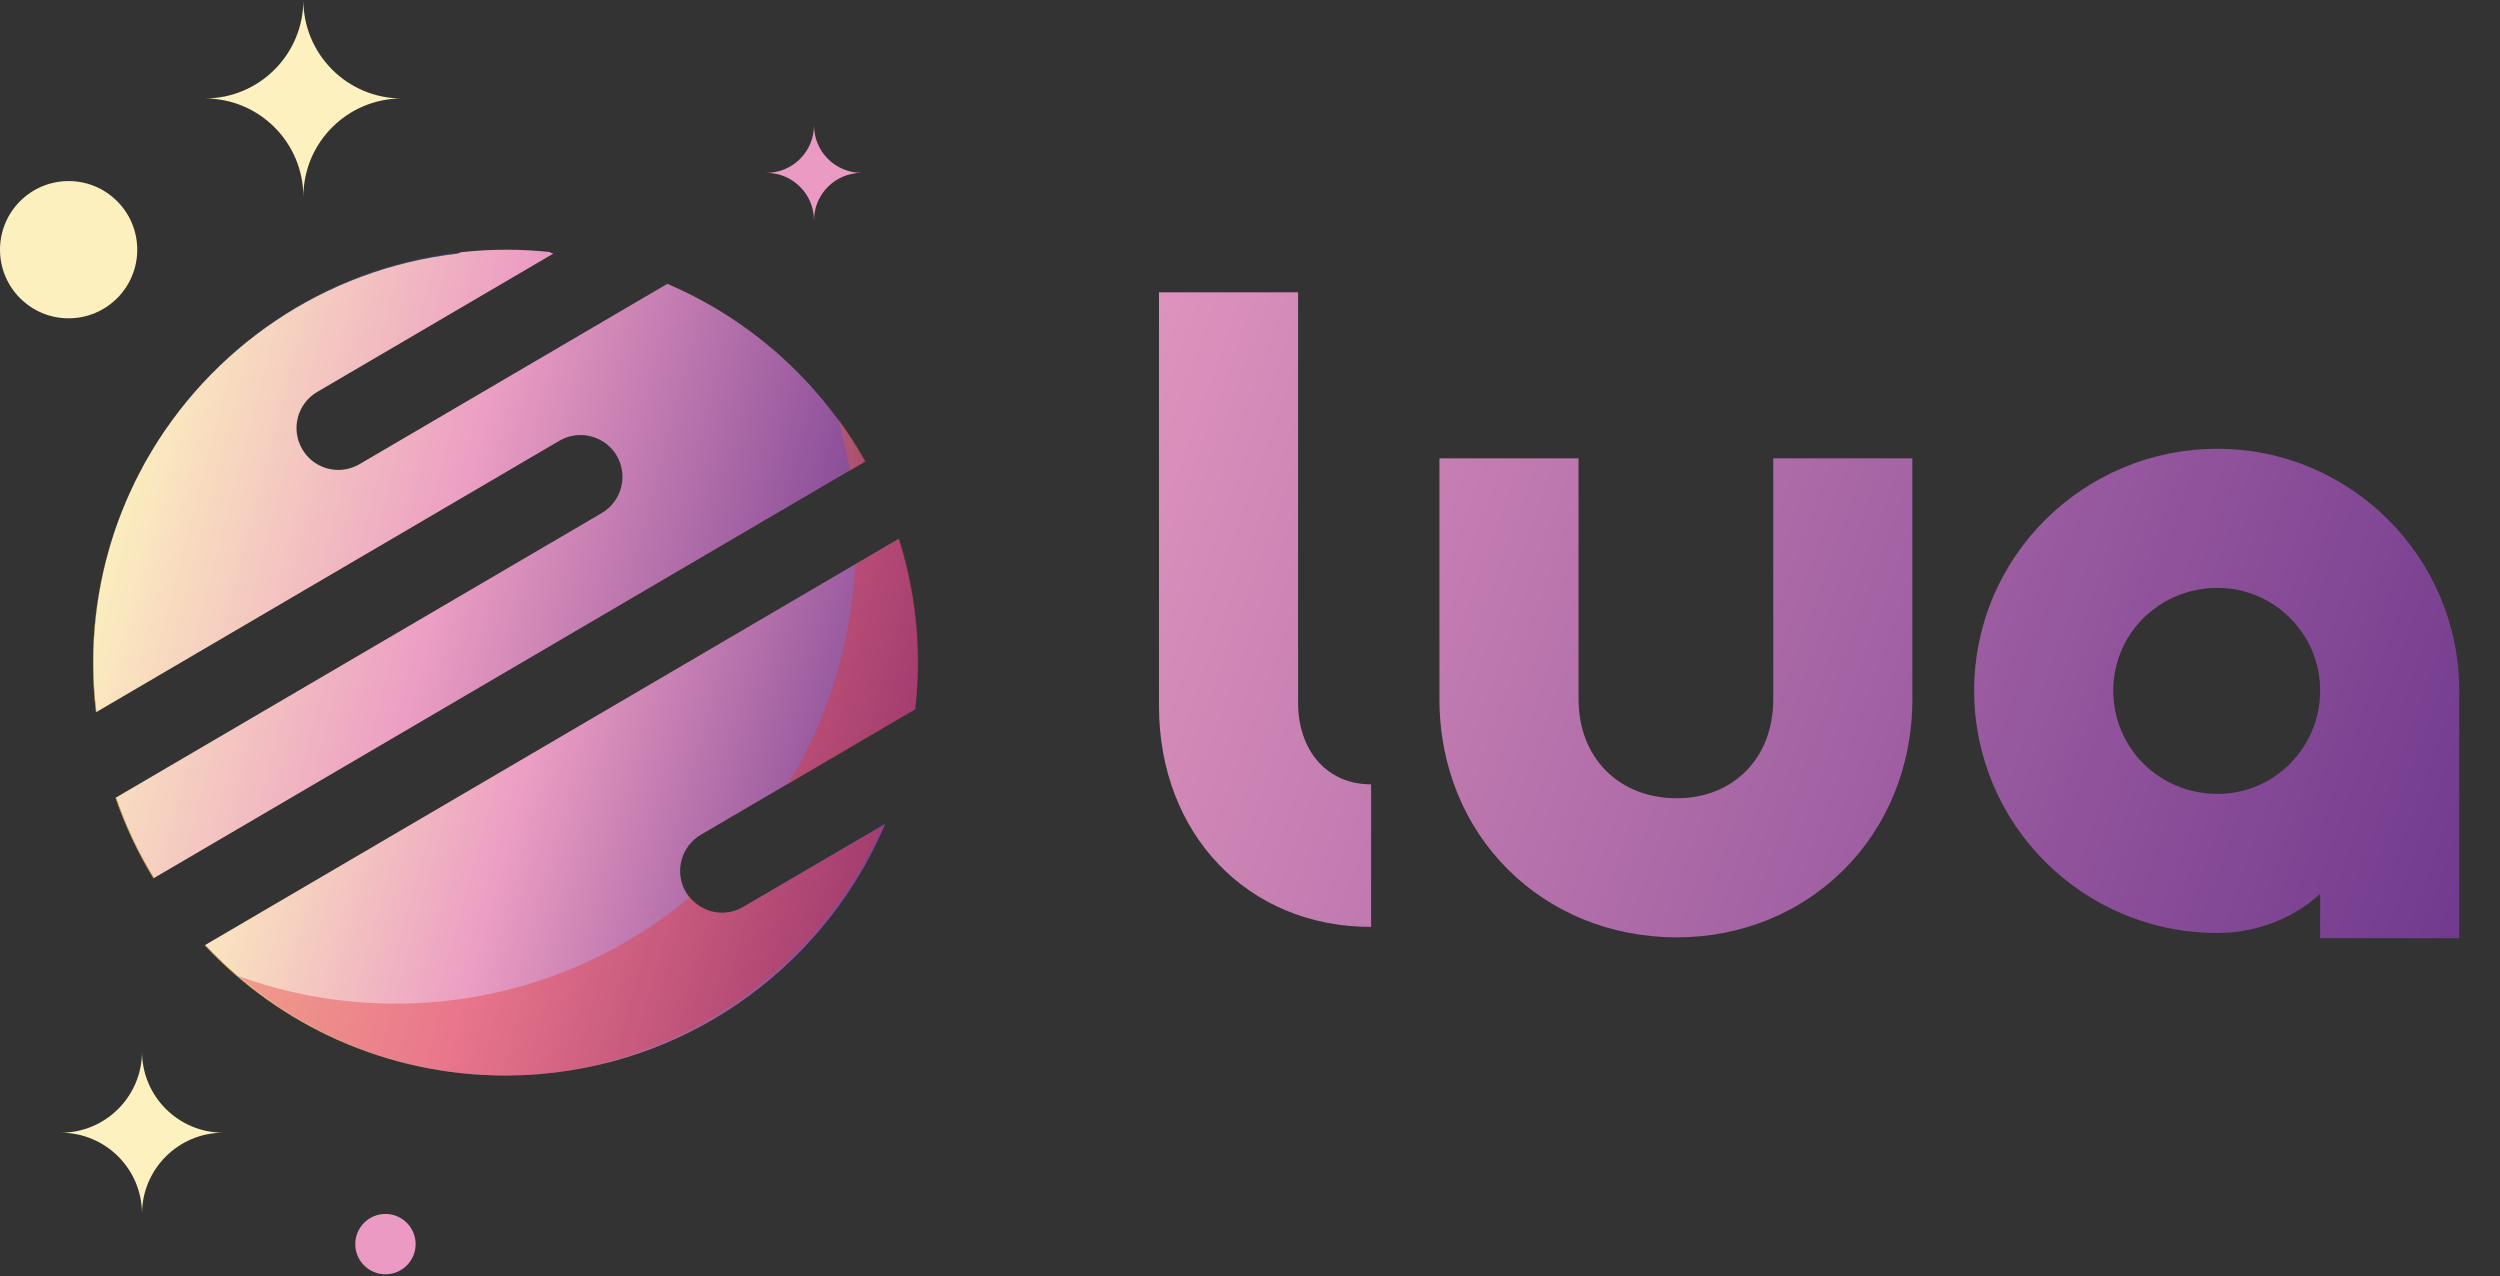 <svg width="811" height="414" viewBox="0 0 811 414" fill="none" xmlns="http://www.w3.org/2000/svg">
<rect x="0" y="0" width="811" height="414" fill="#333333" stroke="none"/>
<path d="M264.06 40.63C264.06 49.16 257.15 56.07 248.62 56.07C257.15 56.07 264.06 62.98 264.06 71.51C264.06 62.98 270.97 56.07 279.5 56.07C270.97 56.07 264.06 49.16 264.06 40.63Z" fill="#EB9AC3"/>
<path d="M98.41 0C98.41 17.64 84.11 31.94 66.47 31.94C84.11 31.94 98.41 46.24 98.41 63.88C98.41 46.24 112.71 31.94 130.35 31.94C112.71 31.94 98.41 17.64 98.41 0Z" fill="#FDF1BF"/>
<path d="M46.07 341.1C46.07 355.65 34.27 367.45 19.72 367.45C34.27 367.45 46.07 379.25 46.07 393.8C46.07 379.25 57.87 367.45 72.42 367.45C57.87 367.45 46.07 355.65 46.07 341.1Z" fill="#FDF1BF"/>
<path d="M37.46 258.82C40.63 268.04 44.79 276.78 49.78 284.94L49.94 284.84C44.93 276.67 40.8 267.92 37.62 258.72L37.45 258.82H37.46Z" fill="#FAB72A"/>
<path d="M43.81 156.25C44.27 155.3 44.76 154.38 45.25 153.44C44.76 154.37 44.28 155.3 43.81 156.25Z" fill="#FAB72A"/>
<path d="M40.98 162.42C41.59 161 42.23 159.6 42.88 158.21C42.22 159.6 41.59 161 40.98 162.42Z" fill="#FAB72A"/>
<path d="M66.54 306.55L66.39 306.64C90.75 332.66 125.48 348.89 163.93 348.89C163.98 348.89 164.04 348.89 164.09 348.89C125.61 348.86 90.95 332.57 66.54 306.55Z" fill="#FAB72A"/>
<path d="M38.38 168.95C33.08 183.35 30.16 198.89 30.16 215.12C30.16 220.5 30.48 225.84 31.12 231.06L31.26 230.98C30.63 225.72 30.27 220.38 30.27 214.95C30.27 198.79 33.13 183.29 38.38 168.95Z" fill="#FAB72A"/>
<path opacity="0.55" d="M164.22 348.89C164.51 348.89 164.79 348.87 165.08 348.87C164.75 348.87 164.43 348.89 164.1 348.89C164.14 348.89 164.18 348.89 164.22 348.89Z" fill="#3957A3"/>
<path opacity="0.55" d="M38.38 168.95C38.38 168.95 38.4 168.88 38.42 168.85C38.41 168.88 38.4 168.92 38.38 168.95Z" fill="#3957A3"/>
<path opacity="0.55" d="M45.24 153.44C45.78 152.4 46.32 151.35 46.89 150.32C46.32 151.35 45.78 152.39 45.24 153.44Z" fill="#3957A3"/>
<path opacity="0.55" d="M148.37 82.28C148.59 82.18 148.88 82.12 149.11 82.02C149.23 81.97 149.33 81.89 149.44 81.83C105.54 86.65 68.04 112.68 47.38 149.46C67.92 113.1 104.97 87.3 148.37 82.27V82.28Z" fill="#3957A3"/>
<path opacity="0.55" d="M173.11 348.57C172.05 348.64 170.98 348.71 169.91 348.75C170.98 348.71 172.04 348.64 173.11 348.57Z" fill="#3957A3"/>
<path opacity="0.55" d="M42.88 158.21C43.19 157.56 43.49 156.9 43.8 156.25C43.48 156.9 43.18 157.56 42.88 158.21Z" fill="#3957A3"/>
<path d="M216.49 92.07L116.62 150.58C114.44 151.83 112.11 152.44 109.74 152.44C105.1 152.44 100.58 150.04 98.06 145.72C94.25 139.25 96.43 130.96 102.89 127.15L179.55 82.24H179.42C179.2 82.14 178.97 82.11 178.75 82.02C178.57 81.94 178.42 81.83 178.25 81.74C173.64 81.26 168.95 81 164.21 81C159.21 81 154.29 81.3 149.44 81.83C149.32 81.89 149.22 81.97 149.11 82.02C148.89 82.12 148.6 82.18 148.37 82.28C104.97 87.31 67.92 113.11 47.38 149.47C47.22 149.76 47.05 150.04 46.89 150.33C46.32 151.36 45.79 152.41 45.24 153.45C44.76 154.38 44.26 155.31 43.8 156.26C43.48 156.91 43.18 157.57 42.88 158.22C42.23 159.61 41.58 161.01 40.98 162.43C40.84 162.76 40.7 163.1 40.56 163.43C39.81 165.22 39.09 167.03 38.42 168.86C38.41 168.89 38.4 168.93 38.38 168.96C33.13 183.31 30.27 198.8 30.27 214.96C30.27 220.39 30.63 225.73 31.26 230.99L181.47 142.98C183.65 141.73 185.98 141.12 188.32 141.12C192.96 141.12 197.51 143.55 200.07 147.81C203.85 154.31 201.67 162.63 195.2 166.44L37.62 258.72C40.8 267.92 44.93 276.68 49.94 284.84L280.6 149.72C266.26 124.08 243.69 103.69 216.48 92.07H216.49Z" fill="url(#paint0_linear_2_262)"/>
<path d="M173.11 348.57C173.86 348.52 174.61 348.46 175.36 348.4C225.84 344.13 268.32 311.89 287.21 267.21L241.05 294.23C238.9 295.48 236.57 296.09 234.23 296.09C229.59 296.09 225.04 293.66 222.48 289.37C218.7 282.9 220.91 274.58 227.35 270.8L296.88 230.05C297.46 225.18 297.71 220.16 297.71 215.13C297.71 201.08 295.57 187.54 291.5 174.8L66.55 306.56C90.96 332.58 125.62 348.86 164.1 348.9C164.43 348.9 164.76 348.88 165.08 348.88C166.7 348.87 168.31 348.83 169.91 348.76C170.98 348.71 172.05 348.65 173.11 348.58V348.57Z" fill="url(#paint1_linear_2_262)"/>
<path d="M44.52 81C44.52 93.3 34.55 103.26 22.26 103.26C9.97 103.26 0 93.3 0 81C0 68.7 9.97 58.74 22.26 58.74C34.55 58.74 44.52 68.71 44.52 81Z" fill="#FCF0BE"/>
<path d="M134.83 403.59C134.83 409 130.44 413.38 125.04 413.38C119.64 413.38 115.25 408.99 115.25 403.59C115.25 398.19 119.64 393.8 125.04 393.8C130.44 393.8 134.83 398.19 134.83 403.59Z" fill="#EB9AC3"/>
<path style="mix-blend-mode:multiply" opacity="0.37" d="M272 135.96C273.54 141.44 274.77 147.04 275.68 152.75L280.85 149.72C278.18 144.94 275.22 140.35 272 135.95V135.96Z" fill="url(#paint2_linear_2_262)"/>
<path style="mix-blend-mode:multiply" opacity="0.37" d="M234.47 296.07C230.45 296.07 226.51 294.24 223.86 290.97C197.97 312.58 164.65 325.58 128.3 325.58C110.41 325.58 93.26 322.42 77.37 316.64C100.76 336.7 131.13 348.85 164.35 348.88C164.68 348.88 165.01 348.86 165.33 348.86C166.95 348.85 168.56 348.81 170.16 348.74C171.23 348.69 172.3 348.63 173.36 348.56C174.11 348.51 174.86 348.45 175.61 348.39C178.45 348.15 181.27 347.81 184.06 347.39C229.99 339.75 268.16 309.17 286.4 267.81L241.3 294.21C239.15 295.46 236.82 296.07 234.48 296.07H234.47Z" fill="url(#paint3_linear_2_262)"/>
<path style="mix-blend-mode:multiply" opacity="0.37" d="M291.74 174.79L277.39 183.2C276.21 209.24 268.36 233.54 255.51 254.43L296.85 230.2C297.52 224.96 297.88 219.62 297.93 214.21C297.84 200.49 295.71 187.26 291.74 174.8V174.79Z" fill="url(#paint4_linear_2_262)"/>
<path d="M444.786 300.69C404.46 300.69 375.978 270.234 375.978 229.062V94.83H421.098V227.934C421.098 243.444 430.404 254.442 444.786 254.442V300.69ZM543.946 304.074C500.518 304.074 466.96 271.08 466.96 226.806V148.692H512.08V226.806C512.08 245.982 525.334 258.954 543.946 258.954C562.276 258.954 575.248 245.982 575.248 226.806V148.692H620.368V226.806C620.368 271.08 586.81 304.074 543.946 304.074ZM719.377 302.664C675.667 302.664 640.417 267.414 640.417 223.986C640.417 180.84 675.667 145.59 719.377 145.59C762.523 145.59 797.773 180.84 797.773 223.986V304.356H752.653V289.974C744.475 297.588 732.349 302.664 719.377 302.664ZM719.377 257.544C737.707 257.544 752.653 242.598 752.653 223.986C752.653 205.656 737.707 190.71 719.377 190.71C700.483 190.71 685.537 205.656 685.537 223.986C685.537 242.598 700.483 257.544 719.377 257.544Z" fill="url(#paint5_linear_2_262)"/>
<defs>
<linearGradient id="paint0_linear_2_262" x1="35.54" y1="162.77" x2="290.17" y2="229.29" gradientUnits="userSpaceOnUse">
<stop stop-color="#FCF0BE"/>
<stop offset="0.42" stop-color="#EC9EC3"/>
<stop offset="1" stop-color="#6F388D"/>
</linearGradient>
<linearGradient id="paint1_linear_2_262" x1="77.31" y1="222.81" x2="300.14" y2="284.3" gradientUnits="userSpaceOnUse">
<stop stop-color="#FCF0BE"/>
<stop offset="0.42" stop-color="#EC9EC3"/>
<stop offset="1" stop-color="#6F388D"/>
</linearGradient>
<linearGradient id="paint2_linear_2_262" x1="69.42" y1="144.36" x2="297.95" y2="144.36" gradientUnits="userSpaceOnUse">
<stop stop-color="#FFEF26"/>
<stop offset="0.02" stop-color="#FEE921"/>
<stop offset="0.1" stop-color="#FDD70E"/>
<stop offset="0.19" stop-color="#FDCB03"/>
<stop offset="0.28" stop-color="#FDC800"/>
<stop offset="0.67" stop-color="#F18F34"/>
<stop offset="0.89" stop-color="#E95F32"/>
<stop offset="1" stop-color="#E3312D"/>
</linearGradient>
<linearGradient id="paint3_linear_2_262" x1="0" y1="308.35" x2="1" y2="308.35" gradientUnits="userSpaceOnUse">
<stop stop-color="#FFEF26"/>
<stop offset="0.02" stop-color="#FEE921"/>
<stop offset="0.1" stop-color="#FDD70E"/>
<stop offset="0.19" stop-color="#FDCB03"/>
<stop offset="0.28" stop-color="#FDC800"/>
<stop offset="0.67" stop-color="#F18F34"/>
<stop offset="0.89" stop-color="#E95F32"/>
<stop offset="1" stop-color="#E3312D"/>
</linearGradient>
<linearGradient id="paint4_linear_2_262" x1="1.52588e-05" y1="214.61" x2="1" y2="214.61" gradientUnits="userSpaceOnUse">
<stop stop-color="#FFEF26"/>
<stop offset="0.02" stop-color="#FEE921"/>
<stop offset="0.1" stop-color="#FDD70E"/>
<stop offset="0.19" stop-color="#FDCB03"/>
<stop offset="0.28" stop-color="#FDC800"/>
<stop offset="0.67" stop-color="#F18F34"/>
<stop offset="0.89" stop-color="#E95F32"/>
<stop offset="1" stop-color="#E3312D"/>
</linearGradient>
<linearGradient id="paint5_linear_2_262" x1="-65" y1="-2.5" x2="806.372" y2="313.751" gradientUnits="userSpaceOnUse">
<stop stop-color="#FCF0BE"/>
<stop offset="0.42" stop-color="#EC9EC3"/>
<stop offset="1" stop-color="#6F388D"/>
</linearGradient>
</defs>
</svg>
